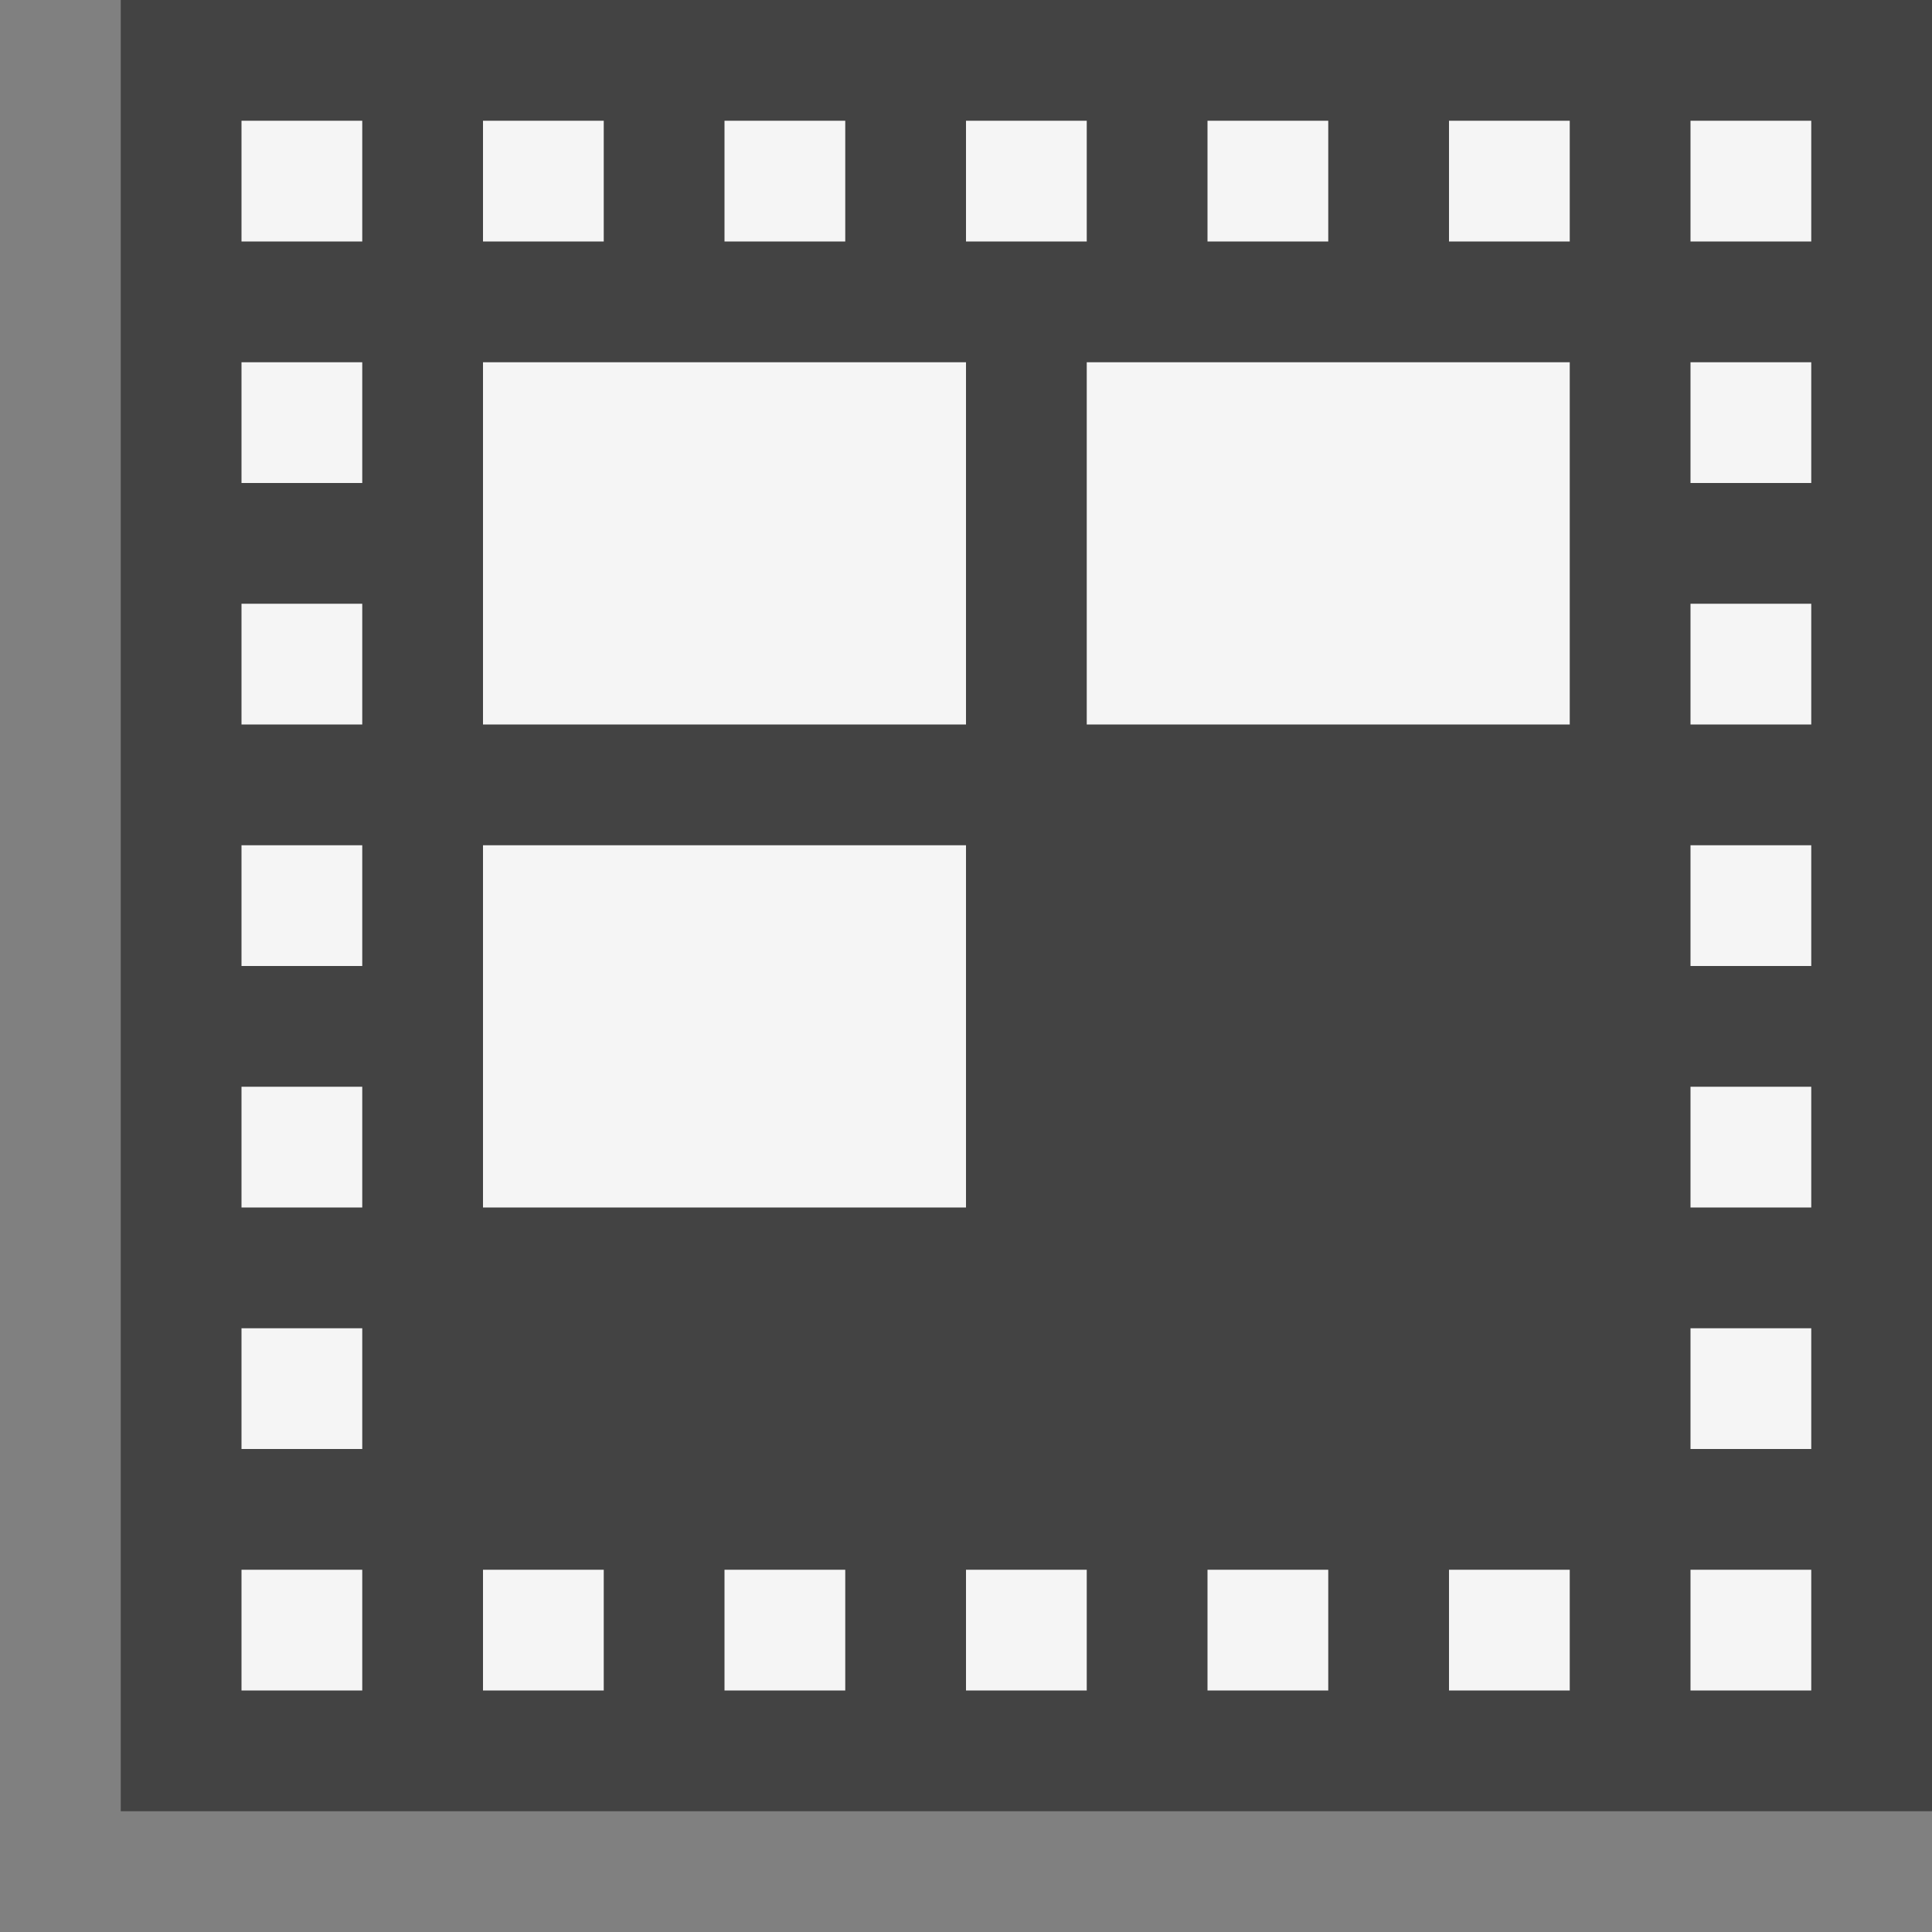 <svg xmlns="http://www.w3.org/2000/svg" viewBox="0 0 16 16"><rect x="0" y="0" width="16" height="16" fill="#808080" stroke="none"/><style>.st0{opacity:0}.st0,.st1{fill:#434343}.st2{fill:#f5f5f5}</style><g id="outline"><path class="st0" d="M0 0h16v16H0z"/><path class="st1" d="M3 0H1v15h15V0H3z"/></g><path class="st2" d="M8 6H4V3h4v3zm0 1H4v3h4V7zm5-4H9v3h4V3zM3 1H2v1h1V1zm0 2H2v1h1V3zm0 2H2v1h1V5zm0 2H2v1h1V7zm0 2H2v1h1V9zm0 2H2v1h1v-1zm0 2H2v1h1v-1zm2 0H4v1h1v-1zm2 0H6v1h1v-1zm2 0H8v1h1v-1zm2 0h-1v1h1v-1zm2 0h-1v1h1v-1zm2 0h-1v1h1v-1zm0-2h-1v1h1v-1zm0-2h-1v1h1V9zm0-2h-1v1h1V7zm0-2h-1v1h1V5zm0-2h-1v1h1V3zM5 1H4v1h1V1zm2 0H6v1h1V1zm2 0H8v1h1V1zm2 0h-1v1h1V1zm2 0h-1v1h1V1zm2 0h-1v1h1V1z" id="icon_x5F_bg"/></svg>